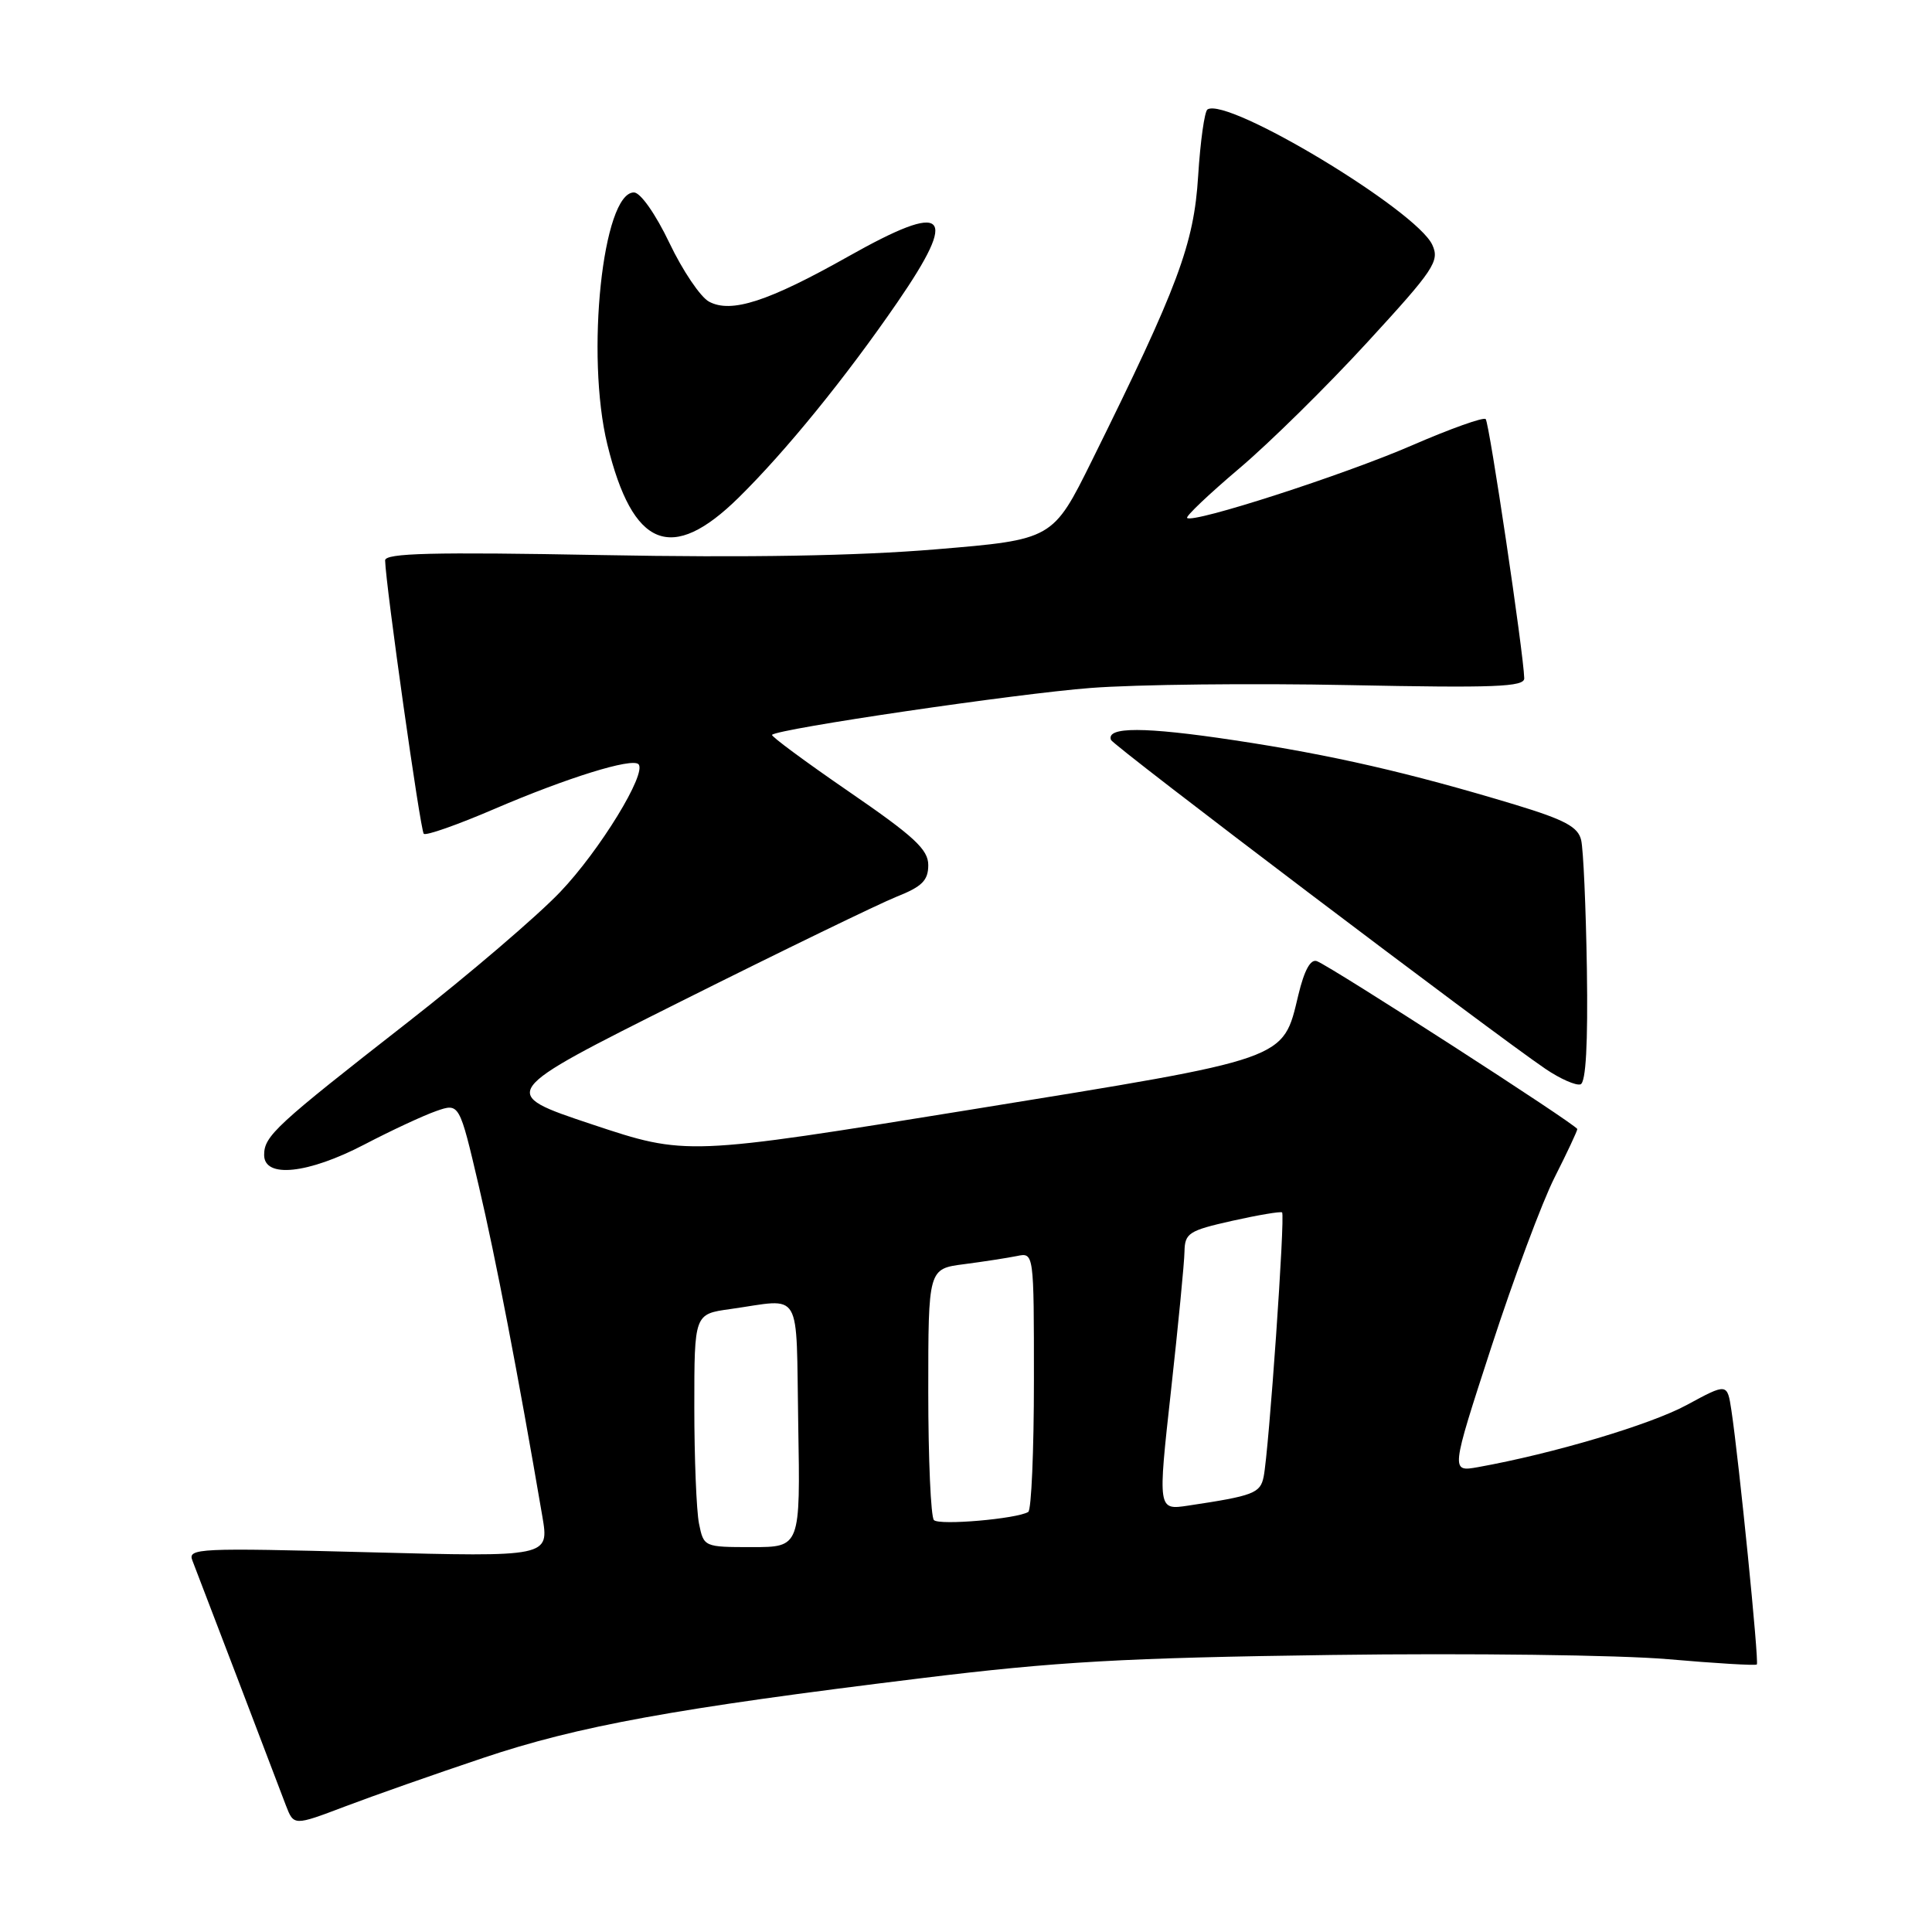 <?xml version="1.0" encoding="UTF-8" standalone="no"?>
<!DOCTYPE svg PUBLIC "-//W3C//DTD SVG 1.1//EN" "http://www.w3.org/Graphics/SVG/1.1/DTD/svg11.dtd" >
<svg xmlns="http://www.w3.org/2000/svg" xmlns:xlink="http://www.w3.org/1999/xlink" version="1.1" viewBox="0 0 256 256">
 <g >
 <path fill="currentColor"
d=" M 64.00 232.94 C 76.61 228.70 89.41 226.37 122.00 222.38 C 139.99 220.17 148.88 219.67 176.50 219.29 C 194.67 219.04 214.66 219.30 220.99 219.85 C 227.31 220.40 232.62 220.72 232.79 220.55 C 233.10 220.23 230.43 193.60 229.42 186.88 C 228.87 183.26 228.87 183.26 223.50 186.17 C 218.68 188.78 205.78 192.62 195.86 194.40 C 192.22 195.05 192.22 195.05 197.60 178.52 C 200.56 169.42 204.33 159.30 205.99 156.02 C 207.65 152.74 209.00 149.85 209.00 149.61 C 209.00 149.09 176.46 128.12 174.50 127.36 C 173.66 127.04 172.83 128.54 172.04 131.83 C 169.95 140.53 170.99 140.17 128.71 147.02 C 90.93 153.14 90.93 153.14 78.46 148.99 C 65.98 144.83 65.98 144.83 90.29 132.66 C 103.66 125.97 116.48 119.75 118.80 118.82 C 122.18 117.48 123.00 116.66 123.00 114.63 C 123.00 112.56 121.14 110.84 112.49 104.90 C 106.71 100.93 102.13 97.54 102.30 97.37 C 103.10 96.56 134.70 91.91 144.50 91.16 C 150.55 90.69 165.96 90.52 178.75 90.78 C 198.07 91.17 201.99 91.02 201.97 89.88 C 201.89 86.60 197.34 56.01 196.86 55.53 C 196.57 55.24 192.17 56.81 187.08 59.02 C 178.02 62.95 158.06 69.39 157.30 68.63 C 157.09 68.42 160.20 65.47 164.21 62.07 C 168.22 58.68 175.86 51.15 181.18 45.35 C 190.03 35.72 190.78 34.60 189.79 32.45 C 187.71 27.88 162.72 12.82 160.00 14.50 C 159.61 14.74 159.05 18.72 158.76 23.33 C 158.20 32.36 156.12 37.92 144.70 61.00 C 139.50 71.50 139.50 71.50 124.00 72.79 C 113.58 73.66 99.07 73.91 79.75 73.55 C 57.24 73.13 51.01 73.29 51.03 74.26 C 51.11 77.56 55.70 110.04 56.15 110.48 C 56.43 110.77 60.68 109.27 65.58 107.16 C 75.16 103.05 83.72 100.39 84.60 101.26 C 85.76 102.43 79.47 112.70 74.23 118.19 C 71.19 121.38 62.13 129.13 54.10 135.40 C 36.51 149.13 35.00 150.52 35.00 153.04 C 35.00 156.16 40.81 155.55 48.29 151.65 C 51.83 149.80 56.11 147.81 57.80 147.22 C 60.87 146.15 60.87 146.15 63.44 157.14 C 65.68 166.69 68.61 181.89 71.86 200.91 C 72.78 206.31 72.78 206.31 48.79 205.68 C 26.32 205.09 24.85 205.15 25.49 206.77 C 25.86 207.72 28.57 214.80 31.51 222.50 C 34.44 230.20 37.31 237.72 37.88 239.22 C 38.93 241.94 38.93 241.94 45.71 239.37 C 49.45 237.95 57.67 235.06 64.00 232.94 Z  M 210.27 128.40 C 210.14 120.21 209.80 112.51 209.51 111.31 C 209.10 109.56 207.33 108.62 200.75 106.62 C 186.70 102.38 176.53 100.04 163.51 98.08 C 151.64 96.29 146.56 96.28 147.21 98.04 C 147.49 98.81 197.71 136.83 204.78 141.63 C 206.74 142.96 208.84 143.88 209.43 143.68 C 210.14 143.43 210.42 138.32 210.27 128.40 Z  M 97.87 65.94 C 104.13 59.78 112.06 50.02 118.90 40.07 C 127.11 28.12 125.51 26.60 112.44 33.96 C 101.79 39.96 96.89 41.55 93.95 39.97 C 92.82 39.37 90.45 35.86 88.70 32.19 C 86.86 28.34 84.86 25.50 84.00 25.50 C 79.86 25.50 77.58 47.08 80.48 58.91 C 83.84 72.62 88.97 74.70 97.87 65.94 Z  M 92.62 201.88 C 92.28 200.16 92.00 193.21 92.00 186.44 C 92.00 174.12 92.00 174.12 96.75 173.46 C 106.46 172.10 105.46 170.42 105.77 188.75 C 106.05 205.00 106.05 205.00 99.65 205.00 C 93.28 205.00 93.25 204.98 92.62 201.88 Z  M 123.75 201.42 C 123.34 201.00 123.00 193.34 123.00 184.39 C 123.00 168.12 123.00 168.12 127.75 167.51 C 130.36 167.17 133.51 166.68 134.75 166.43 C 137.00 165.96 137.00 165.96 137.00 182.92 C 137.00 192.25 136.66 200.09 136.25 200.34 C 134.74 201.26 124.48 202.15 123.75 201.42 Z  M 155.16 184.30 C 156.12 175.61 156.93 167.30 156.95 165.84 C 157.00 163.39 157.52 163.06 163.25 161.77 C 166.69 161.00 169.67 160.50 169.88 160.65 C 170.32 160.97 168.13 192.29 167.44 195.67 C 167.00 197.86 166.12 198.20 157.45 199.50 C 153.41 200.11 153.41 200.11 155.16 184.30 Z "/>
</g>
</svg>